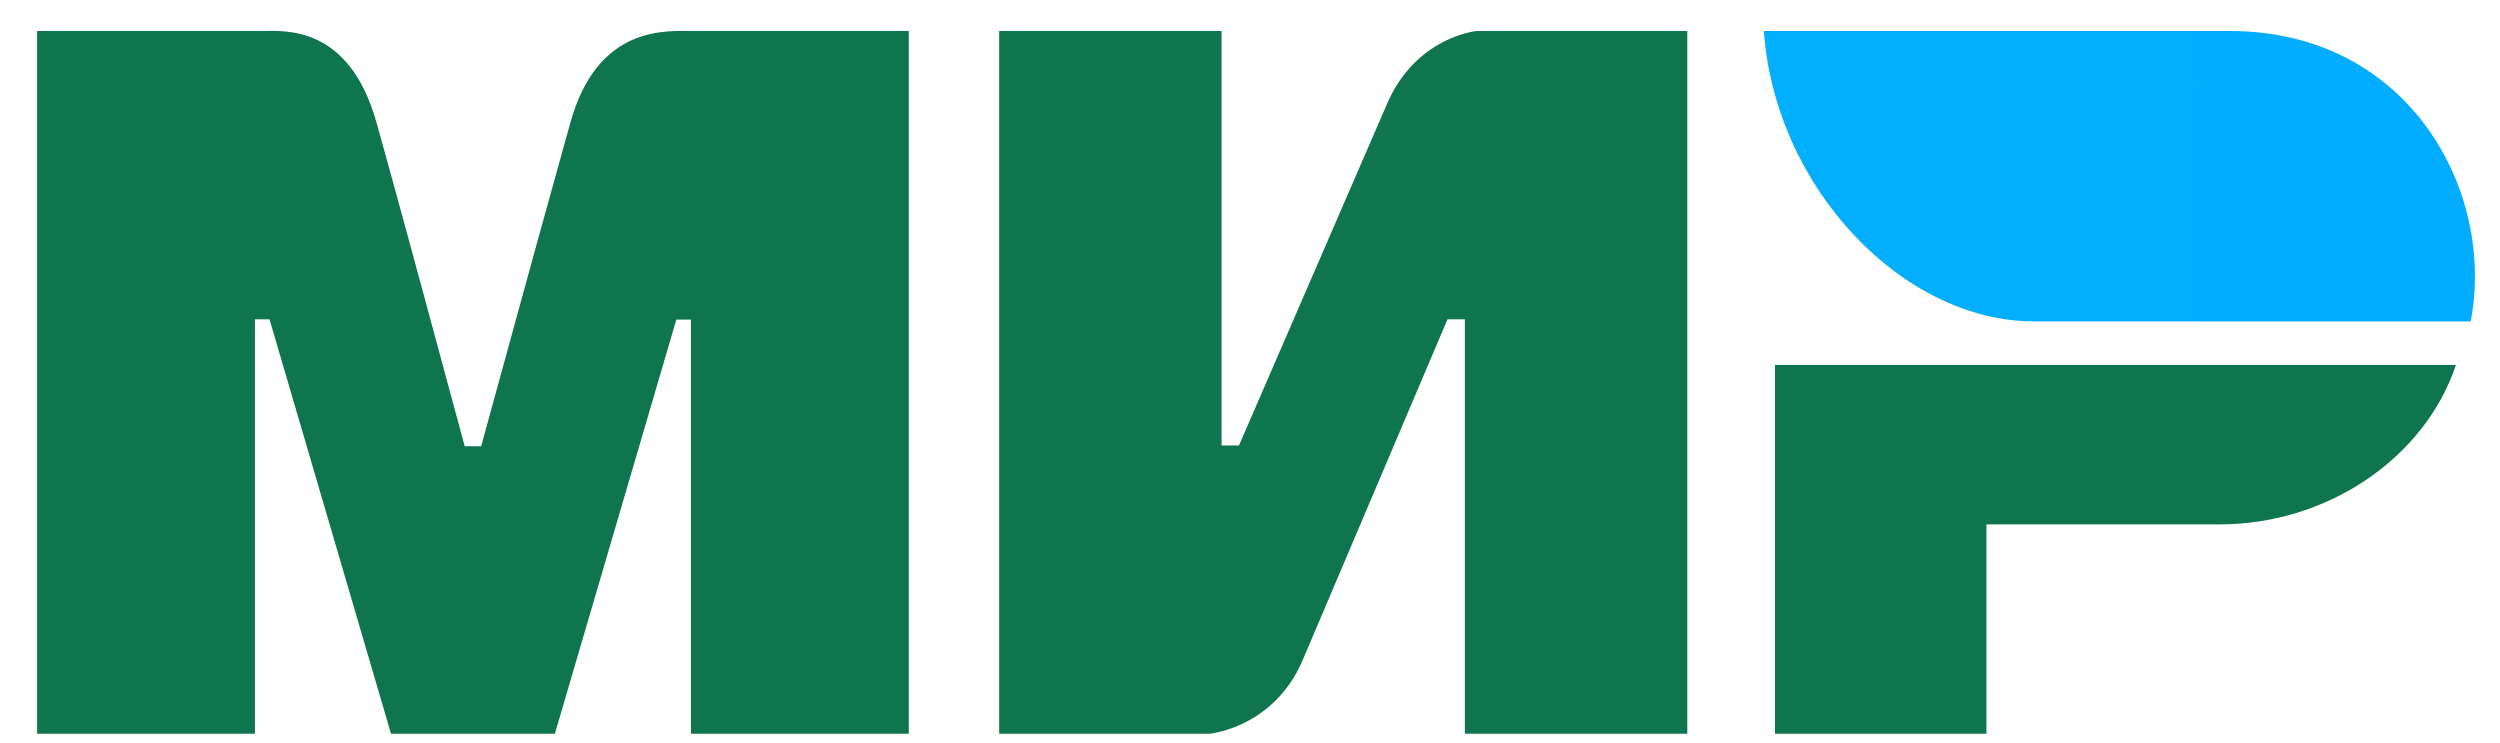 <svg width="37" height="11" viewBox="0 0 37 11" fill="none" xmlns="http://www.w3.org/2000/svg">
<path fill-rule="evenodd" clip-rule="evenodd" d="M3.886 0.459C4.208 0.457 5.166 0.366 5.572 1.813C5.845 2.788 6.28 4.386 6.878 6.605H7.121C7.762 4.265 8.202 2.668 8.442 1.813C8.852 0.351 9.877 0.459 10.287 0.459L13.45 0.459V10.859H10.226V4.73H10.01L8.212 10.859H5.787L3.989 4.726H3.773V10.859H0.549V0.459L3.886 0.459ZM18.079 0.459V6.593H18.337L20.523 1.549C20.947 0.546 21.852 0.459 21.852 0.459H24.972V10.859H21.68V4.726H21.423L19.28 9.769C18.855 10.768 17.908 10.859 17.908 10.859H14.788V0.459H18.079ZM36.348 5.401C35.889 6.777 34.447 7.761 32.851 7.761H29.399V10.859H26.27V5.401H36.348Z" fill="#0F754E"/>
<path fill-rule="evenodd" clip-rule="evenodd" d="M33.002 0.459H26.105C26.27 2.775 28.156 4.757 30.109 4.757H36.566C36.938 2.833 35.656 0.459 33.002 0.459Z" fill="url(#paint0_linear_7_8848)"/>
<defs>
<linearGradient id="paint0_linear_7_8848" x1="1078.48" y1="270.792" x2="26.105" y2="270.792" gradientUnits="userSpaceOnUse">
<stop stop-color="#1F5CD7"/>
<stop offset="1" stop-color="#02AEFF"/>
</linearGradient>
</defs>
</svg>
